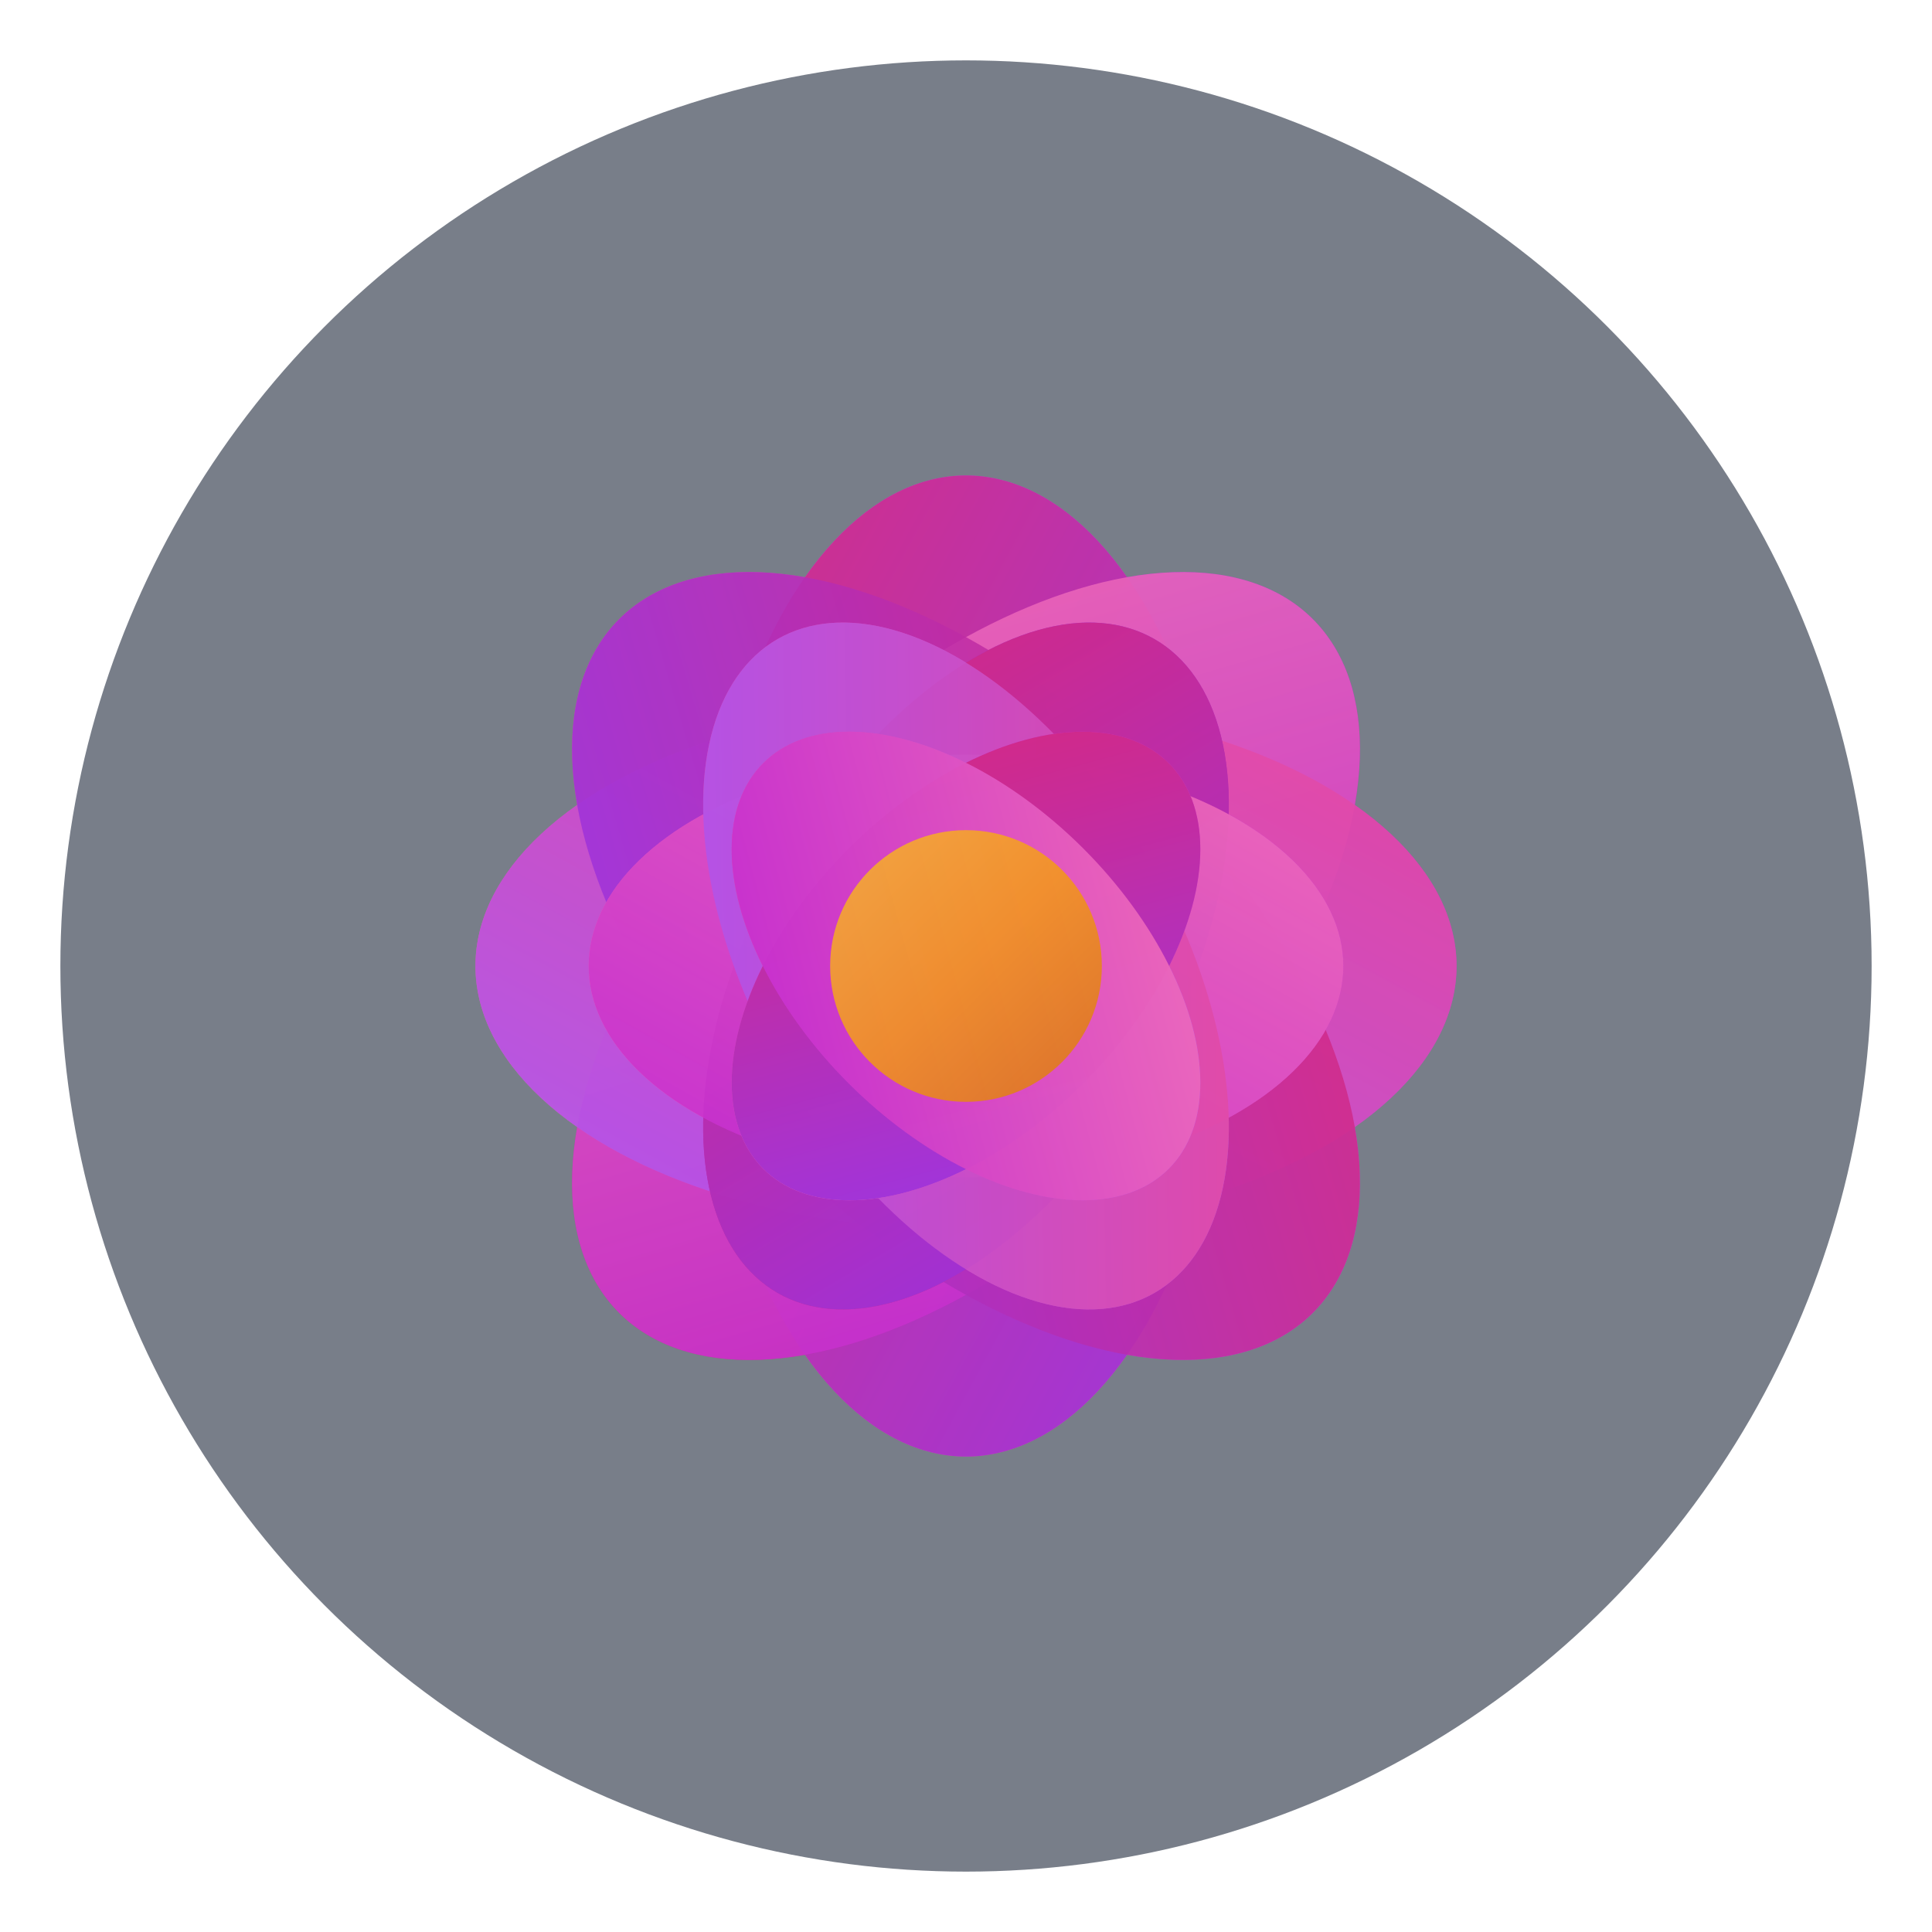 <svg viewBox="0 0 256 256" fill="none" xmlns="http://www.w3.org/2000/svg">
  <defs>
    <linearGradient id="petal-gradient-1" x1="0%" y1="0%" x2="100%" y2="100%">
      <stop offset="0%" style="stop-color:#a855f7;stop-opacity:1" />
      <stop offset="100%" style="stop-color:#ec4899;stop-opacity:1" />
    </linearGradient>
    <linearGradient id="petal-gradient-2" x1="0%" y1="0%" x2="100%" y2="100%">
      <stop offset="0%" style="stop-color:#9333ea;stop-opacity:1" />
      <stop offset="100%" style="stop-color:#db2777;stop-opacity:1" />
    </linearGradient>
    <linearGradient id="petal-gradient-3" x1="0%" y1="0%" x2="100%" y2="100%">
      <stop offset="0%" style="stop-color:#c026d3;stop-opacity:1" />
      <stop offset="100%" style="stop-color:#f472b6;stop-opacity:1" />
    </linearGradient>
    <linearGradient id="center-gradient" x1="0%" y1="0%" x2="100%" y2="100%">
      <stop offset="0%" style="stop-color:#fbbf24;stop-opacity:1" />
      <stop offset="50%" style="stop-color:#f59e0b;stop-opacity:1" />
      <stop offset="100%" style="stop-color:#d97706;stop-opacity:1" />
    </linearGradient>
    <linearGradient id="page-gradient" x1="0%" y1="0%" x2="100%" y2="100%">
      <stop offset="0%" style="stop-color:#f3f4f6;stop-opacity:0.95" />
      <stop offset="100%" style="stop-color:#e5e7eb;stop-opacity:0.95" />
    </linearGradient>
  </defs>

  <!-- Background -->
  <circle cx="128" cy="128" r="120" fill="#1e293b" opacity="0.6" />

  <!-- Outer petals -->
  <ellipse cx="128" cy="128" rx="35" ry="65" fill="url(#petal-gradient-1)" transform="rotate(0 128 128)" opacity="0.85" />
  <ellipse cx="128" cy="128" rx="35" ry="65" fill="url(#petal-gradient-2)" transform="rotate(45 128 128)" opacity="0.85" />
  <ellipse cx="128" cy="128" rx="35" ry="65" fill="url(#petal-gradient-3)" transform="rotate(90 128 128)" opacity="0.85" />
  <ellipse cx="128" cy="128" rx="35" ry="65" fill="url(#petal-gradient-1)" transform="rotate(135 128 128)" opacity="0.85" />
  <ellipse cx="128" cy="128" rx="35" ry="65" fill="url(#petal-gradient-2)" transform="rotate(180 128 128)" opacity="0.85" />
  <ellipse cx="128" cy="128" rx="35" ry="65" fill="url(#petal-gradient-3)" transform="rotate(225 128 128)" opacity="0.85" />
  <ellipse cx="128" cy="128" rx="35" ry="65" fill="url(#petal-gradient-1)" transform="rotate(270 128 128)" opacity="0.85" />
  <ellipse cx="128" cy="128" rx="35" ry="65" fill="url(#petal-gradient-2)" transform="rotate(315 128 128)" opacity="0.85" />

  <!-- Middle petals -->
  <ellipse cx="128" cy="128" rx="28" ry="50" fill="url(#petal-gradient-2)" transform="rotate(30 128 128)" opacity="0.9" />
  <ellipse cx="128" cy="128" rx="28" ry="50" fill="url(#petal-gradient-3)" transform="rotate(90 128 128)" opacity="0.9" />
  <ellipse cx="128" cy="128" rx="28" ry="50" fill="url(#petal-gradient-1)" transform="rotate(150 128 128)" opacity="0.9" />
  <ellipse cx="128" cy="128" rx="28" ry="50" fill="url(#petal-gradient-2)" transform="rotate(210 128 128)" opacity="0.9" />
  <ellipse cx="128" cy="128" rx="28" ry="50" fill="url(#petal-gradient-3)" transform="rotate(270 128 128)" opacity="0.9" />
  <ellipse cx="128" cy="128" rx="28" ry="50" fill="url(#petal-gradient-1)" transform="rotate(330 128 128)" opacity="0.9" />

  <!-- Inner petals -->
  <ellipse cx="128" cy="128" rx="22" ry="38" fill="url(#petal-gradient-3)" transform="rotate(45 128 128)" opacity="0.95" />
  <ellipse cx="128" cy="128" rx="22" ry="38" fill="url(#petal-gradient-1)" transform="rotate(135 128 128)" opacity="0.95" />
  <ellipse cx="128" cy="128" rx="22" ry="38" fill="url(#petal-gradient-2)" transform="rotate(225 128 128)" opacity="0.95" />
  <ellipse cx="128" cy="128" rx="22" ry="38" fill="url(#petal-gradient-3)" transform="rotate(315 128 128)" opacity="0.95" />

  <!-- Center circle -->
  <circle cx="128" cy="128" r="18" fill="url(#center-gradient)" opacity="0.8" />
</svg>
